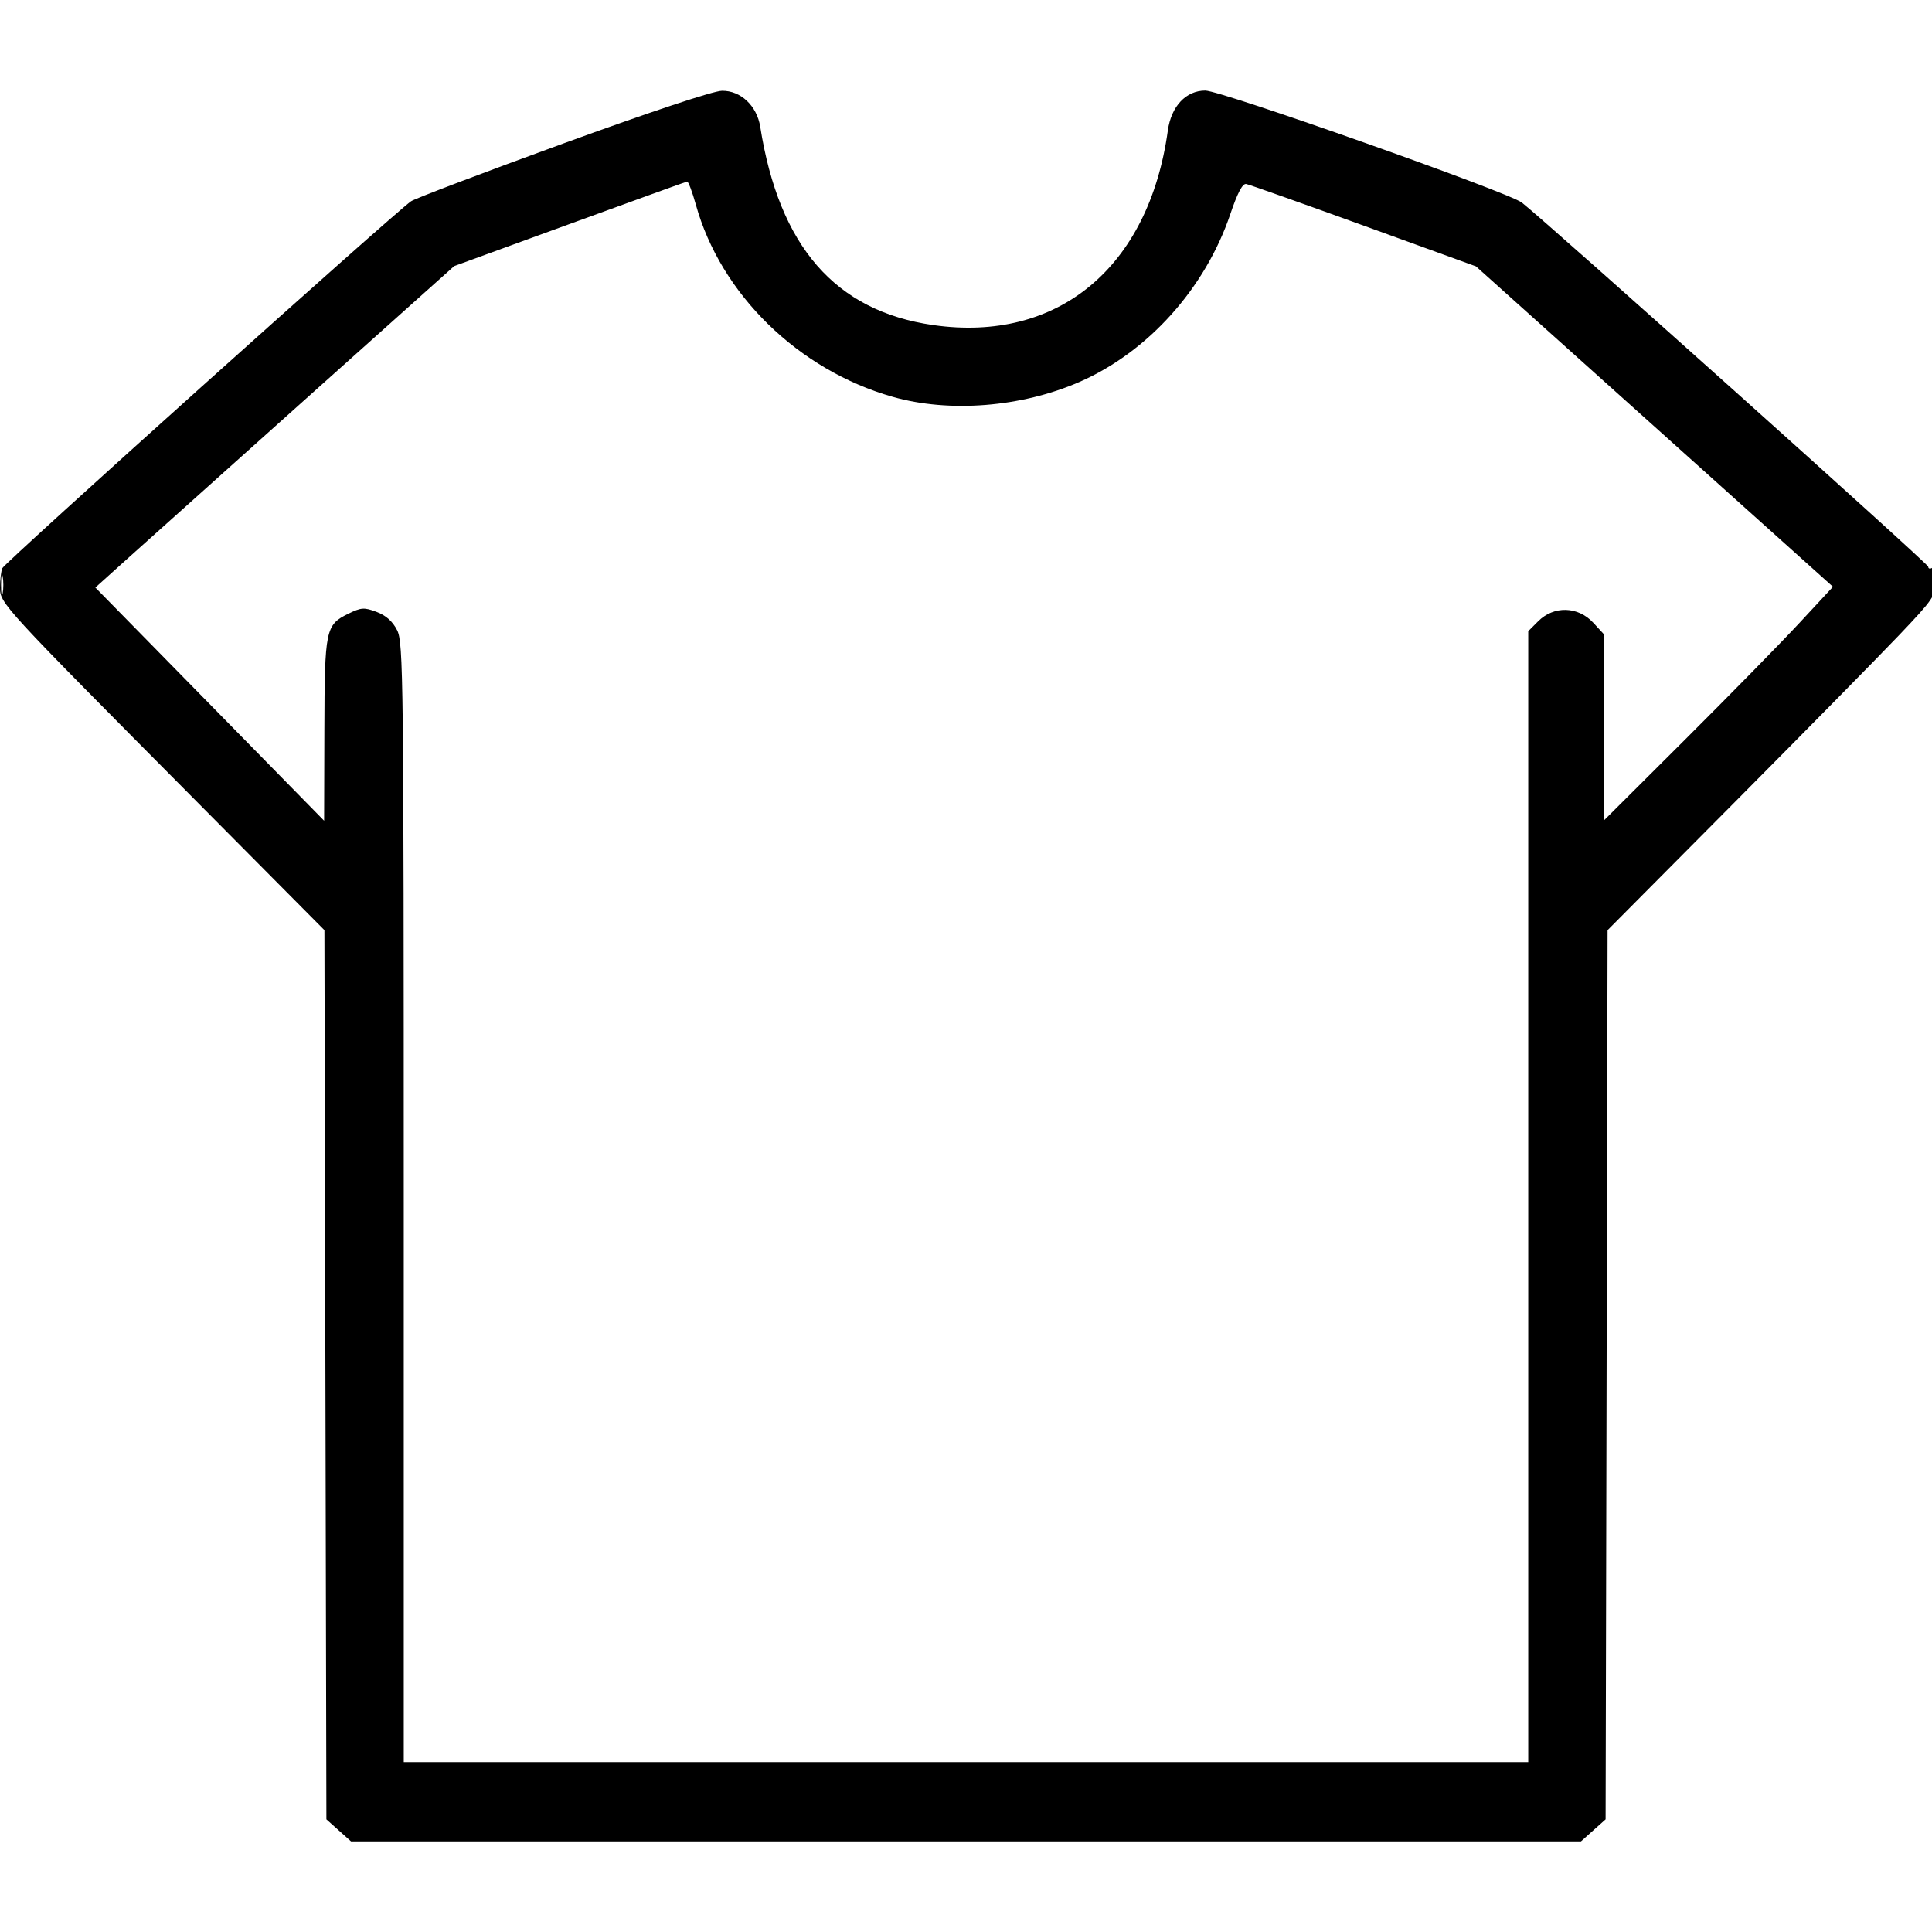<svg xmlns="http://www.w3.org/2000/svg" width="512" height="512" viewBox="0 0 512 512" version="1.1">
    <path d="" stroke="none" fill="currentColor" fill-rule="evenodd" />
    <path
        d="M 149.134 38.082 C 128.033 45.764, 109.943 52.627, 108.934 53.334 C 104.303 56.577, 1.140 149.194, 0.605 150.588 C 0.272 151.454, -0 153.762, -0 155.716 C 0 159.906, 0.357 160.294, 52.207 212.500 L 85.975 246.500 86.237 364.332 L 86.500 482.164 89.766 485.082 L 93.032 488 256 488 L 418.968 488 422.234 485.082 L 425.500 482.164 425.763 364.332 L 426.025 246.500 459.810 212.500 C 478.392 193.800, 497.961 173.912, 503.298 168.304 C 512.342 158.799, 513 157.829, 513 153.995 C 513 151.508, 512.605 150.126, 512 150.500 C 511.450 150.840, 511 150.691, 511 150.170 C 511 149.391, 410.837 59.651, 403.311 53.686 C 399.917 50.996, 323.618 24, 319.410 24 C 314.288 24, 310.380 28.171, 309.490 34.587 C 304.453 70.923, 280.339 90.902, 247.261 86.144 C 221.363 82.418, 206.491 65.353, 201.470 33.600 C 200.590 28.035, 196.283 23.983, 191.327 24.057 C 189.022 24.091, 172.240 29.670, 149.134 38.082 M 150.936 59.368 L 120.372 70.512 82.939 104.006 C 62.350 122.428, 40.952 141.596, 35.387 146.601 L 25.269 155.702 55.582 186.601 L 85.894 217.500 85.962 193.500 C 86.037 166.743, 86.273 165.598, 92.320 162.638 C 95.728 160.970, 96.508 160.920, 99.812 162.163 C 102.293 163.096, 104.072 164.687, 105.248 167.025 C 106.890 170.287, 106.997 179.603, 106.998 318.750 L 107 467 256 467 L 405 467 405 317.136 L 405 167.273 407.636 164.636 C 411.802 160.471, 418.194 160.651, 422.250 165.049 L 425 168.032 425 192.757 L 425 217.483 446.567 195.991 C 458.429 184.171, 472.100 170.225, 476.947 164.999 L 485.760 155.498 438.455 113.044 L 391.149 70.589 361.405 59.799 C 345.045 53.865, 331.023 48.895, 330.244 48.755 C 329.286 48.582, 327.934 51.148, 326.062 56.692 C 319.401 76.422, 304.227 93.304, 286.023 101.237 C 270.667 107.928, 251.597 109.441, 236.557 105.161 C 211.559 98.047, 191.005 77.973, 184.403 54.226 C 183.451 50.802, 182.408 48.051, 182.086 48.112 C 181.764 48.174, 167.746 53.239, 150.936 59.368 M 0.272 155 C 0.272 157.475, 0.467 158.488, 0.706 157.250 C 0.944 156.012, 0.944 153.988, 0.706 152.750 C 0.467 151.512, 0.272 152.525, 0.272 155"
        stroke="none" fill="currentColor" fill-rule="evenodd" />
</svg>